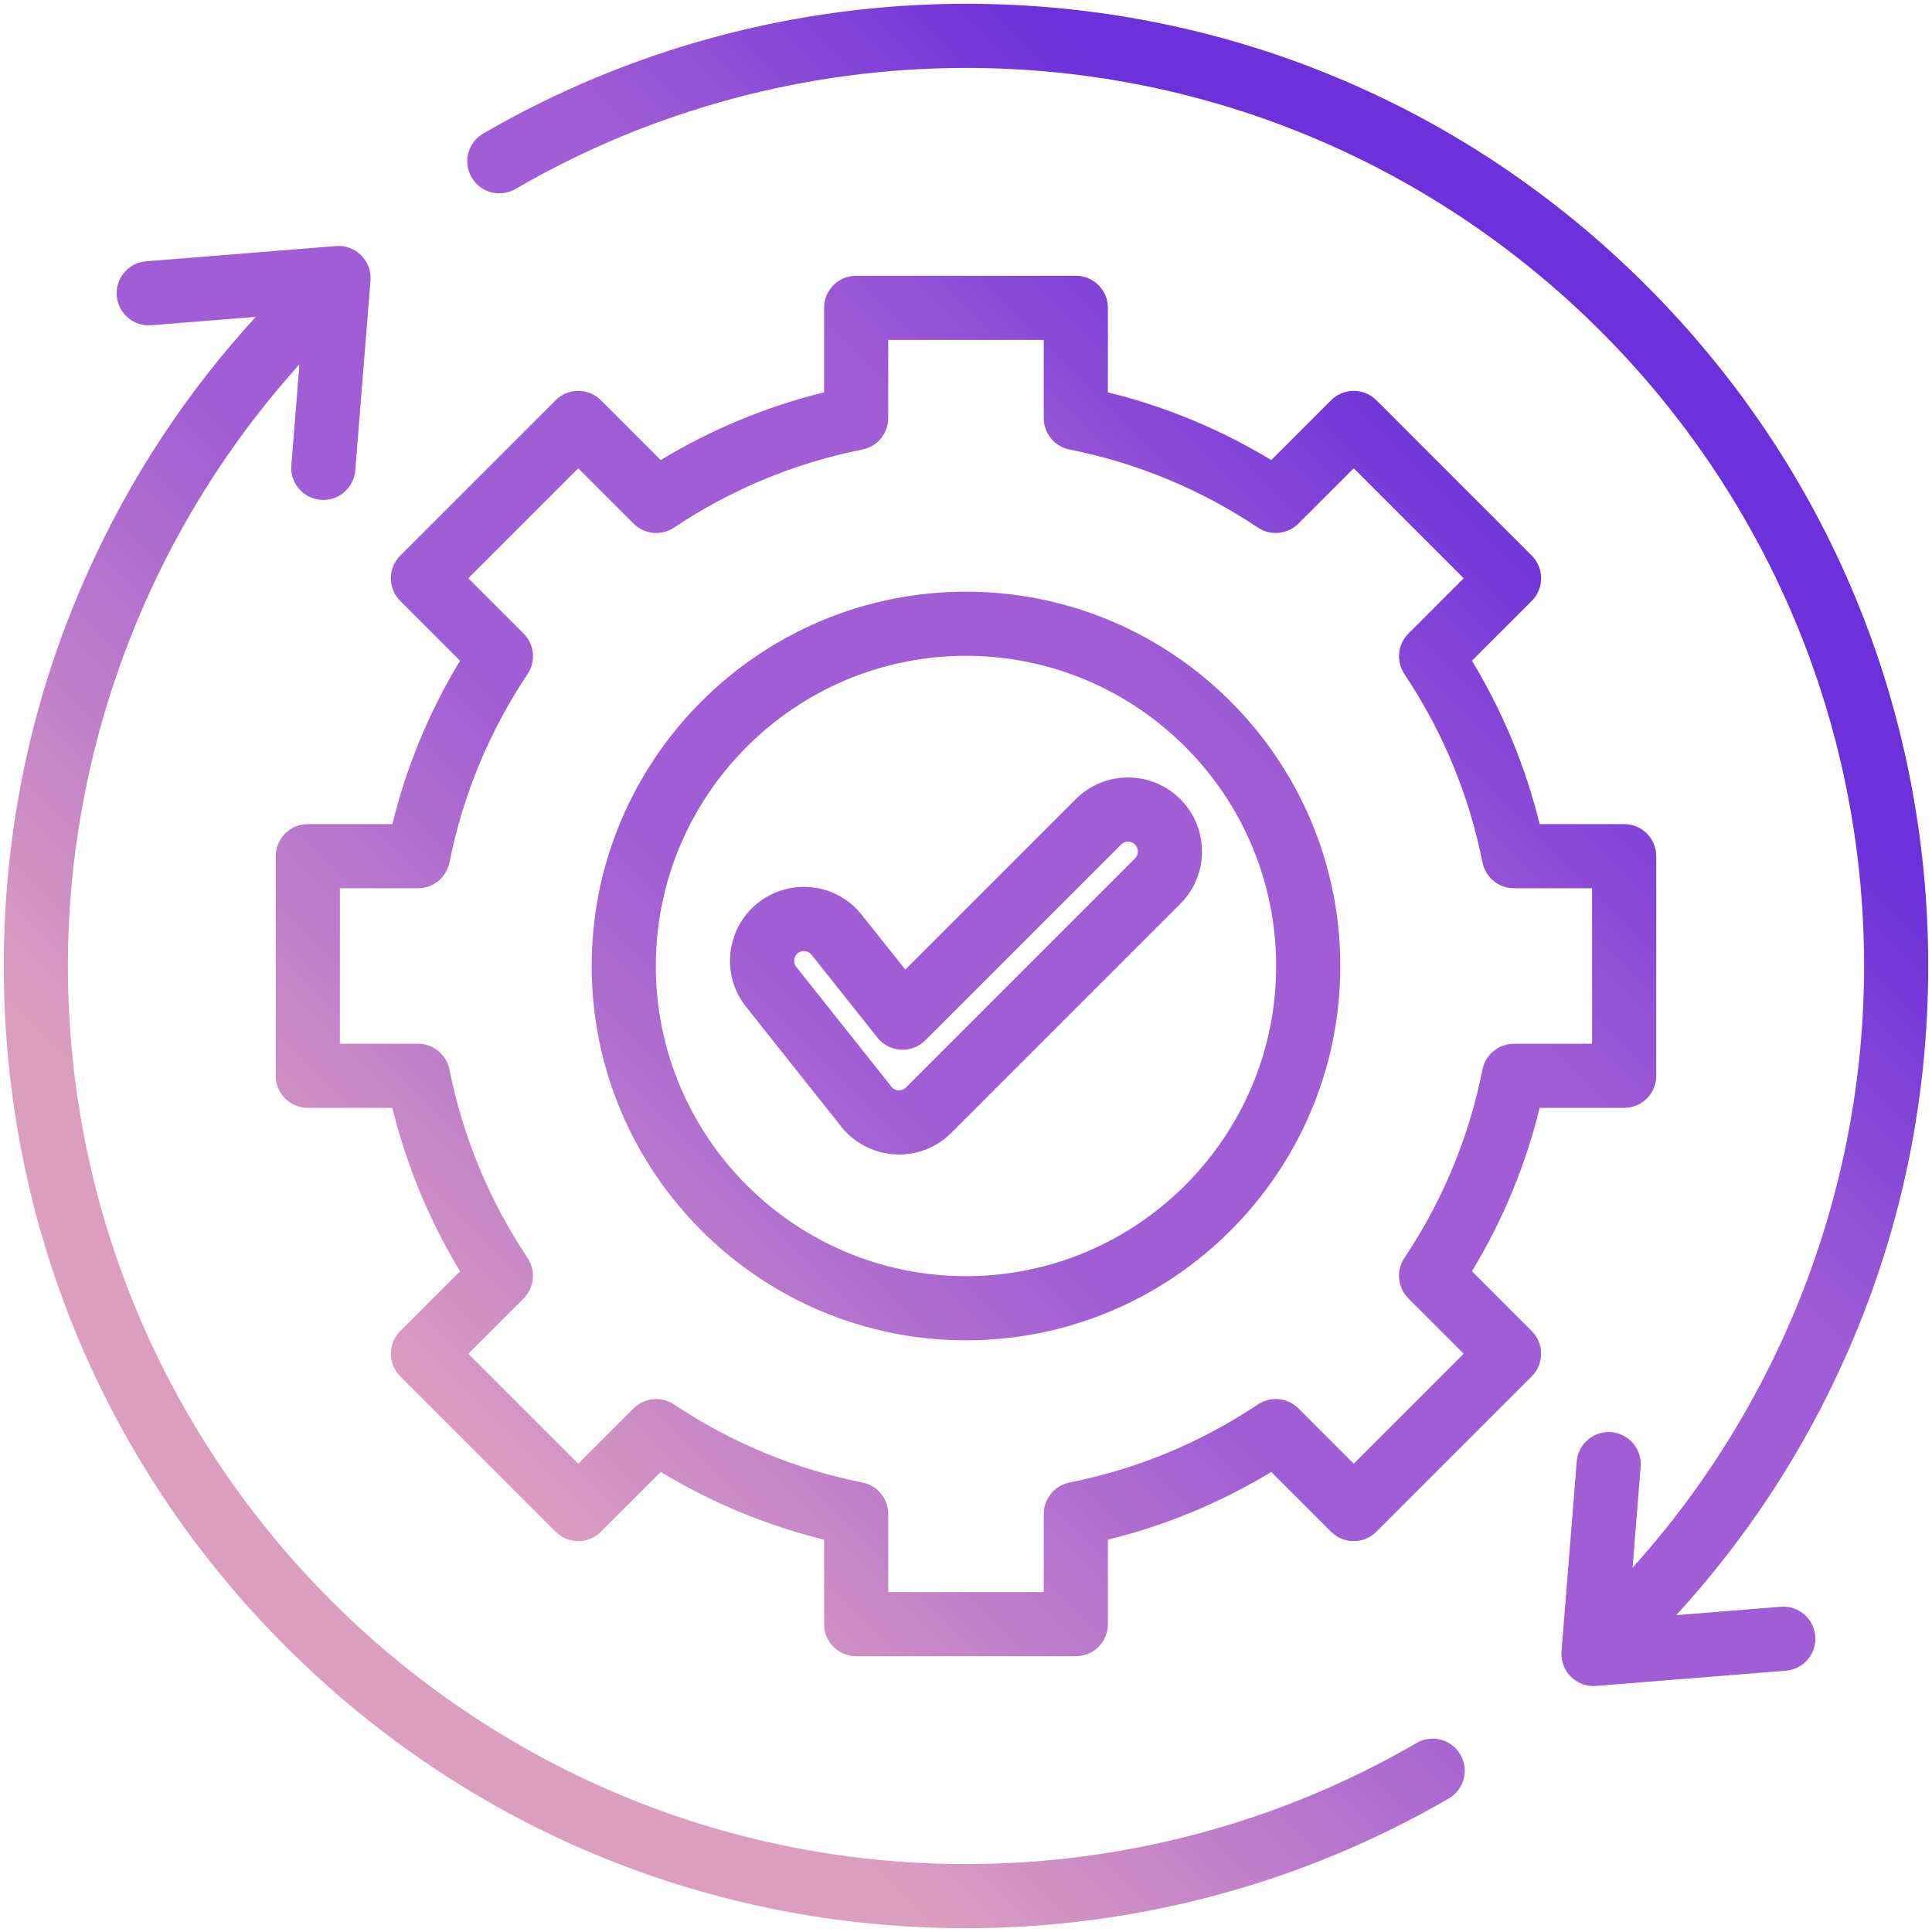<svg id="Layer_1" enable-background="new 0 0 512 512" height="512" viewBox="0 0 512 512" width="512" xmlns="http://www.w3.org/2000/svg" xmlns:xlink="http://www.w3.org/1999/xlink" class="h-20 w-20"><linearGradient id="SVGID_1_" gradientUnits="userSpaceOnUse" x1="75.689" x2="436.312" y1="436.312" y2="75.688"><stop offset="0" stop-color="#dc9ebf"></stop><stop offset=".134" stop-color="#dc9ebf"></stop><stop offset=".426" stop-color="#a05dd5"></stop><stop offset=".678" stop-color="#a05dd5"></stop><stop offset=".878" stop-color="#6c31da"></stop><stop offset="1" stop-color="#6c31da"></stop></linearGradient><path d="m387.023 464.992c2.359 4.059.981 9.261-3.077 11.62-38.71 22.497-82.952 34.388-127.946 34.388-68.112 0-132.148-26.525-180.312-74.688-48.164-48.164-74.688-112.2-74.688-180.312 0-36.28 7.465-71.332 22.188-104.181 11.213-25.018 26.181-47.754 44.595-67.851l-27.694 2.223c-4.662.379-8.776-3.113-9.153-7.792-.375-4.68 3.113-8.777 7.794-9.153l50.305-4.037c2.474-.199 4.928.7 6.689 2.462s2.661 4.207 2.462 6.69l-4.035 50.307c-.355 4.448-4.076 7.82-8.463 7.821-.228 0-.457-.009-.688-.028-4.681-.375-8.168-4.473-7.793-9.152l2.146-26.75c-39.21 43.51-61.353 100.481-61.353 159.441 0 131.234 106.766 238 238 238 41.996 0 83.285-11.095 119.402-32.086 4.058-2.358 9.263-.982 11.621 3.078zm123.977-208.992c0-68.113-26.524-132.149-74.688-180.313-48.164-48.163-112.2-74.687-180.312-74.687-44.996 0-89.239 11.891-127.946 34.387-4.059 2.359-5.437 7.562-3.077 11.62 2.359 4.059 7.563 5.436 11.62 3.078 36.115-20.99 77.405-32.085 119.403-32.085 131.233 0 238 106.766 238 238 0 58.977-22.139 115.933-61.352 159.444l2.146-26.753c.374-4.679-3.113-8.777-7.792-9.152-4.685-.375-8.778 3.113-9.153 7.793l-4.035 50.306c-.199 2.483.7 4.929 2.462 6.69 1.602 1.6 3.766 2.489 6.01 2.489.227 0 .454-.009.68-.027l50.307-4.037c4.68-.375 8.169-4.473 7.793-9.153-.374-4.679-4.482-8.167-9.152-7.792l-27.695 2.222c18.369-20.044 33.308-42.717 44.514-67.667 14.775-32.901 22.267-68.014 22.267-104.363zm-105.075 96.741c1.595 1.594 2.49 3.756 2.49 6.011s-.896 4.417-2.49 6.011l-41.163 41.162c-3.322 3.319-8.703 3.318-12.021 0l-15.842-15.842c-13.492 8.167-28.004 14.182-43.292 17.944v22.394c0 4.694-3.806 8.5-8.5 8.5h-58.213c-4.694 0-8.5-3.806-8.5-8.5v-22.393c-15.285-3.761-29.797-9.776-43.292-17.945l-15.844 15.844c-1.595 1.594-3.756 2.49-6.011 2.49s-4.416-.896-6.011-2.49l-41.162-41.164c-3.319-3.319-3.319-8.701 0-12.021l15.844-15.843c-8.168-13.492-14.184-28.004-17.945-43.293h-22.394c-4.694 0-8.5-3.806-8.5-8.5v-58.213c0-4.694 3.806-8.5 8.5-8.5h22.393c3.761-15.283 9.776-29.794 17.946-43.291l-15.846-15.846c-1.594-1.594-2.489-3.756-2.489-6.01s.896-4.417 2.49-6.011l41.164-41.162c3.318-3.32 8.7-3.319 12.021 0l15.844 15.844c13.492-8.167 28.003-14.182 43.292-17.944v-22.394c0-4.694 3.806-8.5 8.5-8.5h58.213c4.694 0 8.5 3.806 8.5 8.5v22.395c15.284 3.762 29.795 9.777 43.29 17.945l15.846-15.846c1.594-1.594 3.756-2.49 6.01-2.49 2.256 0 4.416.896 6.012 2.49l41.162 41.164c3.319 3.319 3.319 8.701 0 12.021l-15.845 15.845c8.166 13.49 14.181 28 17.943 43.29h22.396c4.694 0 8.5 3.806 8.5 8.5v58.213c0 4.694-3.806 8.5-8.5 8.5h-22.396c-3.761 15.283-9.776 29.795-17.945 43.292zm-18.031 6.011-14.651-14.651c-2.865-2.866-3.311-7.357-1.061-10.729 10.164-15.232 17.126-32.03 20.693-49.928.793-3.976 4.282-6.838 8.336-6.838h20.71v-41.213h-20.71c-4.054 0-7.543-2.862-8.336-6.837-3.572-17.908-10.533-34.705-20.693-49.925-2.25-3.372-1.807-7.863 1.06-10.729l14.653-14.653-29.143-29.143-14.652 14.652c-2.866 2.865-7.357 3.312-10.729 1.06-15.229-10.163-32.027-17.125-49.927-20.694-3.976-.792-6.838-4.282-6.838-8.336v-20.709h-41.213v20.709c0 4.054-2.862 7.543-6.838 8.336-17.906 3.57-34.704 10.532-49.928 20.693-3.372 2.25-7.862 1.807-10.729-1.06l-14.651-14.653-29.144 29.142 14.654 14.654c2.866 2.866 3.309 7.357 1.06 10.729-10.165 15.231-17.128 32.029-20.695 49.926-.793 3.976-4.282 6.838-8.337 6.838h-20.706v41.213h20.706c4.055 0 7.544 2.862 8.337 6.838 3.571 17.907 10.533 34.706 20.694 49.929 2.25 3.372 1.807 7.863-1.06 10.729l-14.651 14.651 29.142 29.143 14.651-14.651c2.867-2.866 7.358-3.31 10.729-1.06 15.229 10.163 32.028 17.125 49.928 20.693 3.976.792 6.839 4.282 6.839 8.336v20.707h41.213v-20.707c0-4.054 2.862-7.543 6.838-8.336 17.905-3.571 34.704-10.534 49.927-20.694 3.373-2.25 7.862-1.807 10.729 1.06l14.651 14.651zm-32.698-102.751c0 54.698-44.5 99.198-99.197 99.198-54.698 0-99.199-44.5-99.199-99.198s44.501-99.198 99.199-99.198c54.697 0 99.197 44.5 99.197 99.198zm-17 0c0-45.324-36.873-82.198-82.197-82.198-45.325 0-82.199 36.874-82.199 82.198s36.874 82.198 82.199 82.198c45.324 0 82.197-36.874 82.197-82.198zm-25.389-44.212c7.645 7.645 7.645 20.084 0 27.73l-60.691 60.693c-3.704 3.703-8.621 5.742-13.847 5.743-6.314 0-12.248-3.04-15.933-8.149l-24.632-30.998c-6.722-8.453-5.311-20.8 3.144-27.521 3.452-2.744 7.779-4.255 12.183-4.255 6.013 0 11.603 2.697 15.341 7.398l11.541 14.523 45.163-45.164c3.705-3.704 8.629-5.743 13.866-5.743s10.16 2.039 13.865 5.743zm-12.022 12.02c-.631-.631-1.352-.764-1.844-.764-.494 0-1.214.132-1.846.765l-51.9 51.9c-1.713 1.713-4.073 2.617-6.496 2.476-2.417-.138-4.662-1.302-6.17-3.198l-17.467-21.981c-.7-.881-1.654-.976-2.032-.976-.408 0-1.019.098-1.603.562-1.117.889-1.304 2.52-.416 3.637l24.773 31.176c.11.137.217.278.315.422.71 1.016 1.751 1.126 2.167 1.126.484 0 1.196-.133 1.827-.764l60.69-60.692c1.02-1.017 1.02-2.672.002-3.689z" fill="url(#SVGID_1_)"></path></svg>